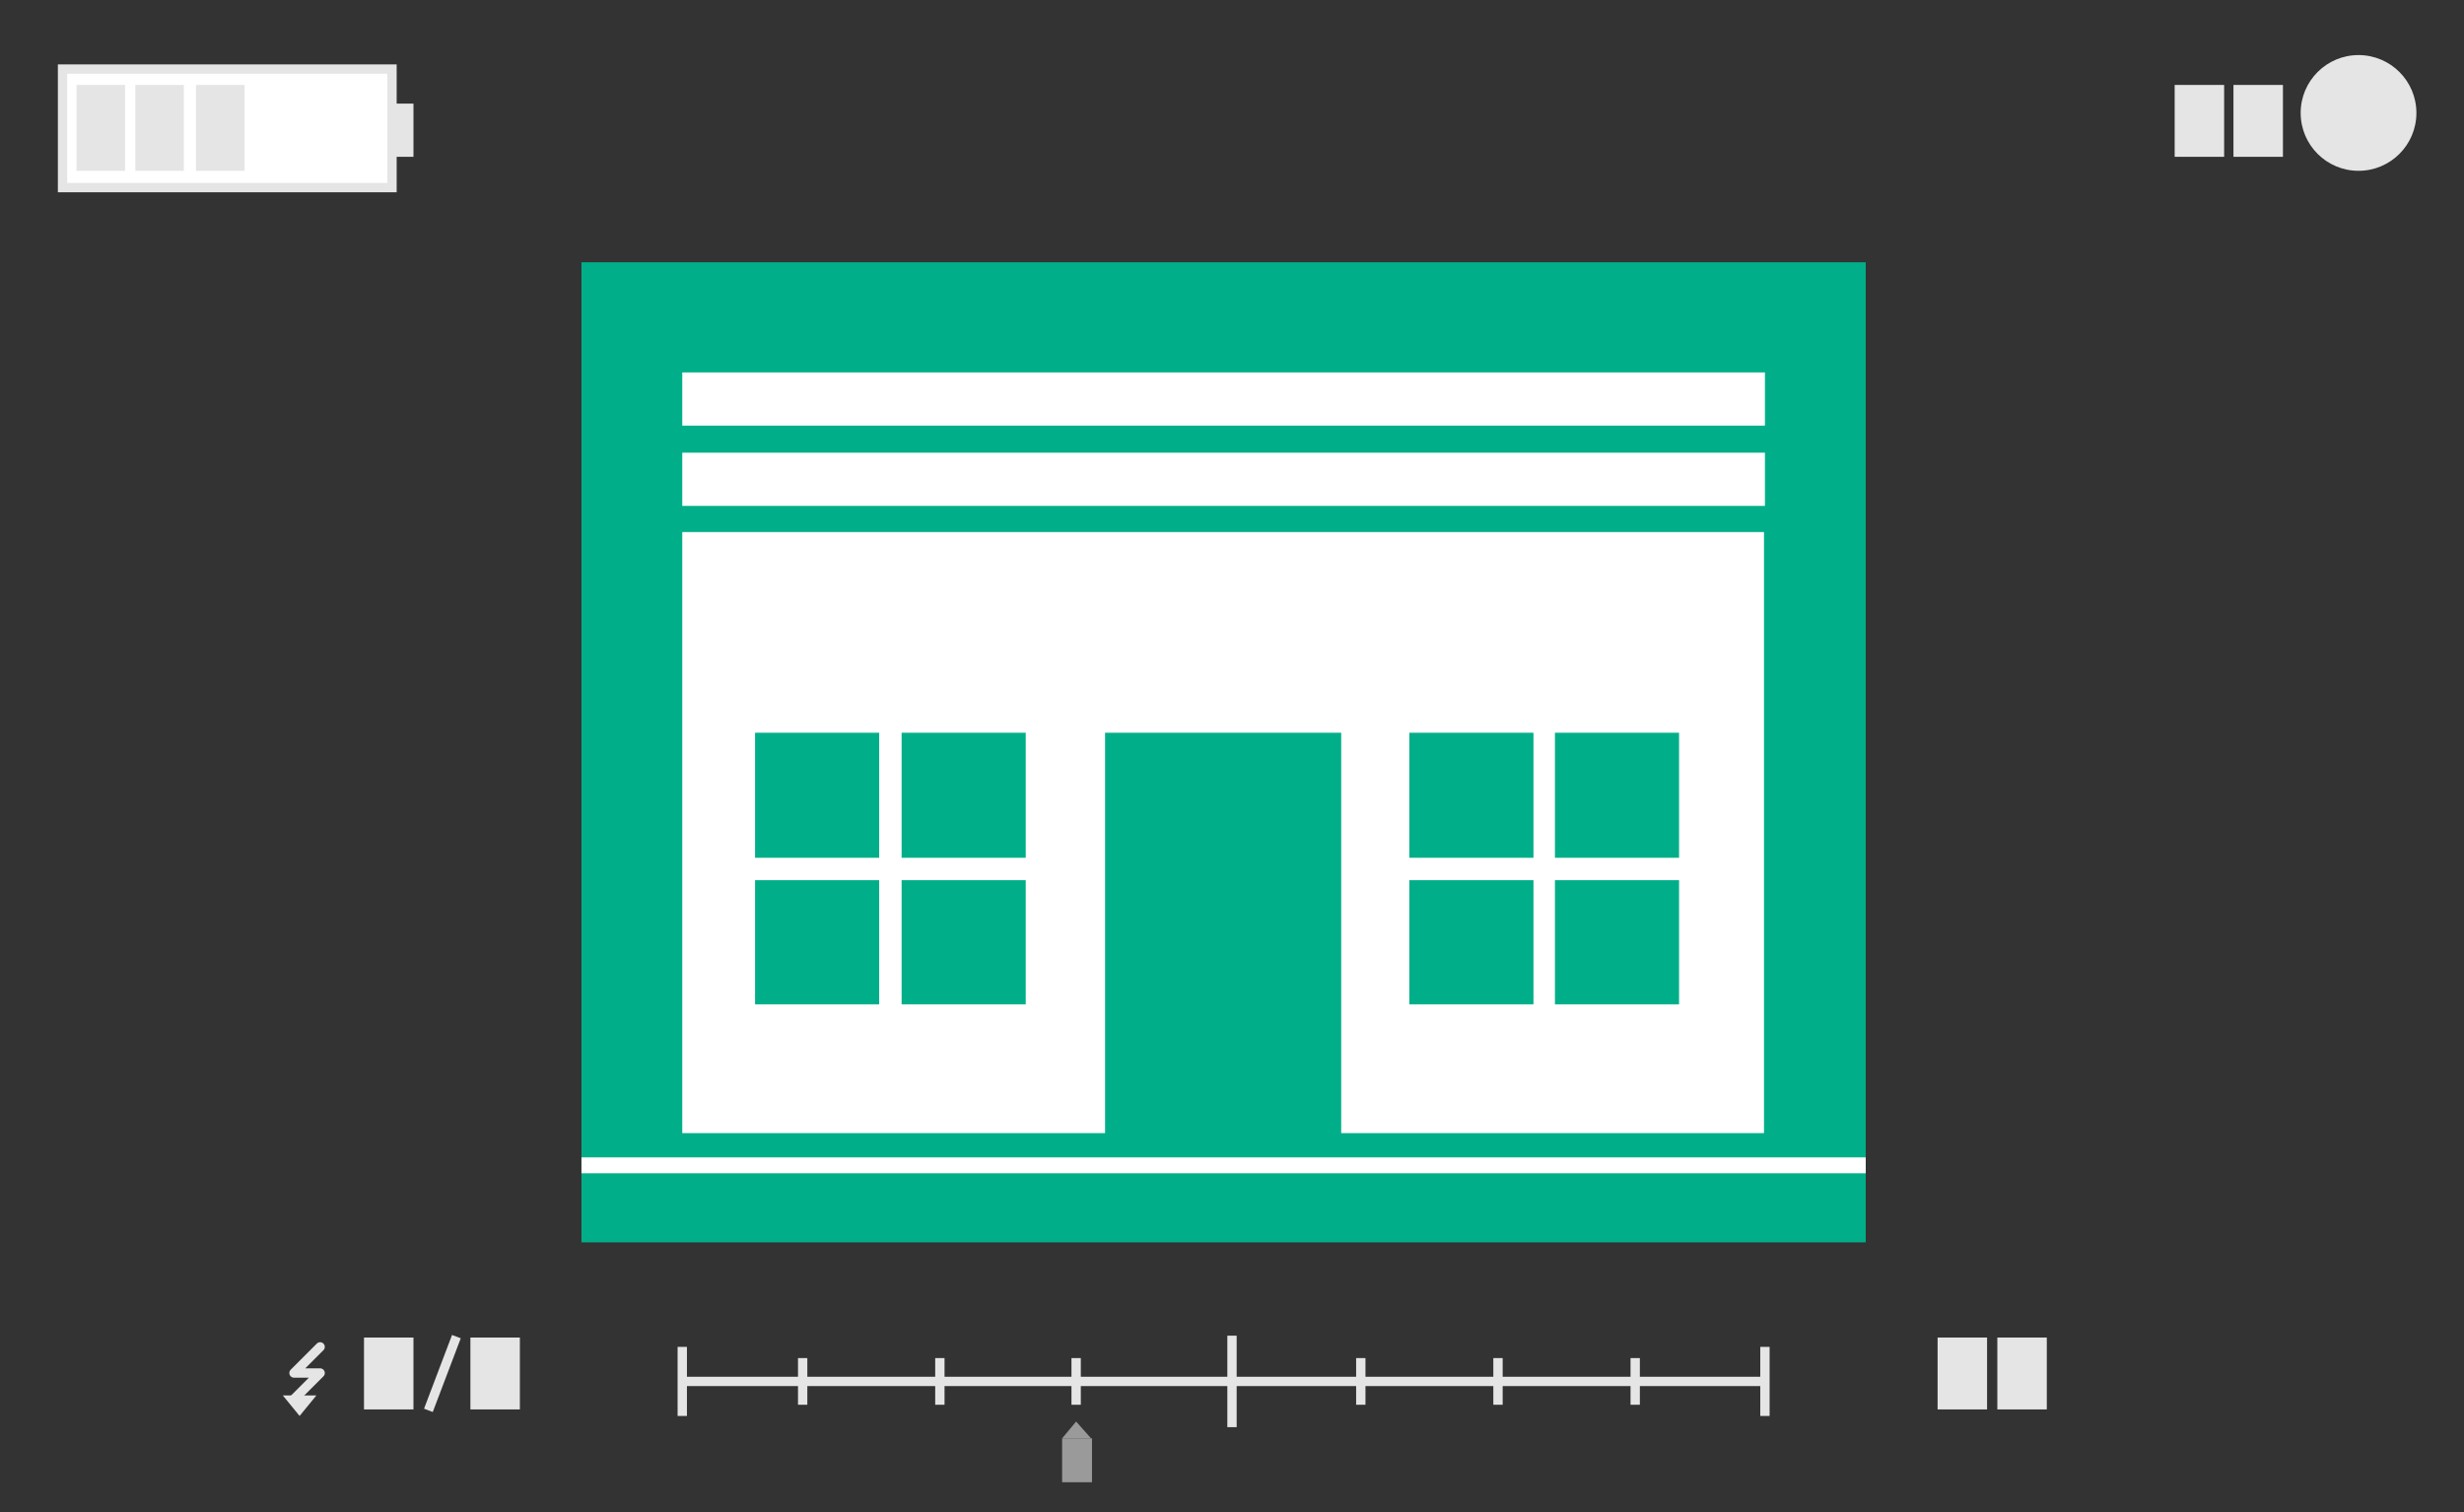 <svg xmlns="http://www.w3.org/2000/svg" xmlns:xlink="http://www.w3.org/1999/xlink" id="Layer_1" width="264" height="162" x="0" y="0" enable-background="new 0 0 264 162" version="1.1" viewBox="0 0 264 162" xml:space="preserve"><rect x="0" y="0" width="264" height="162" fill="#333333" stroke="none"/><style type="text/css">.st0{fill:#00af89}.st1,.st2{fill:#fff}.st2{stroke:#e5e5e5;stroke-miterlimit:10}.st3{fill:#e5e5e5}.st4{fill:none;stroke:#e5e5e5;stroke-miterlimit:10}.st5{fill:#9b9a9a}.st6{fill:none;stroke:#e5e5e5;stroke-linejoin:round;stroke-miterlimit:10}</style><rect width="137.6" height="105" x="62.3" y="28.1" class="st0"/><g><path d="M73.1,57v64.4h45.3V78.5h25.3v42.9h45.3V57H73.1z M94.3,107.6H80.9V94.3h13.3V107.6z M94.3,91.9H80.9V78.5 h13.3V91.9z M109.9,107.6H96.6V94.3h13.3V107.6z M109.9,91.9H96.6V78.5h13.3V91.9z M164.3,107.6h-13.3V94.3h13.3V107.6z M164.3,91.9h-13.3V78.5h13.3V91.9z M179.9,107.6h-13.3V94.3h13.3V107.6z M179.9,91.9h-13.3V78.5h13.3V91.9z" class="st1"/><rect width="116" height="5.7" x="73.1" y="48.5" class="st1"/><rect width="116" height="5.7" x="73.1" y="39.9" class="st1"/></g><rect width="137.6" height="1.7" x="62.3" y="124" class="st1"/><g><g><rect width="35.3" height="12.7" x="6.7" y="7.4" class="st2"/><rect width="2.3" height="5.7" x="42" y="11.1" class="st3"/></g><rect width="5.2" height="9.2" x="8.2" y="9.1" class="st3"/><rect width="5.2" height="9.2" x="14.5" y="9.1" class="st3"/><rect width="5.2" height="9.2" x="21" y="9.1" class="st3"/></g><circle cx="252.7" cy="12.1" r="6.2" class="st3"/><rect width="5.3" height="7.7" x="239.3" y="9.1" class="st3"/><rect width="5.3" height="7.7" x="233" y="9.1" class="st3"/><rect width="5.3" height="7.7" x="214" y="143.3" class="st3"/><rect width="5.3" height="7.7" x="207.6" y="143.3" class="st3"/><rect width="5.3" height="7.7" x="50.4" y="143.3" class="st3"/><rect width="5.3" height="7.7" x="39" y="143.3" class="st3"/><line x1="73.1" x2="189.1" y1="148" y2="148" class="st4"/><line x1="132" x2="132" y1="143.1" y2="152.9" class="st4"/><line x1="189.1" x2="189.1" y1="144.3" y2="151.7" class="st4"/><line x1="73.1" x2="73.1" y1="144.3" y2="151.7" class="st4"/><line x1="86" x2="86" y1="145.5" y2="150.5" class="st4"/><line x1="100.7" x2="100.7" y1="145.5" y2="150.5" class="st4"/><line x1="115.3" x2="115.3" y1="145.5" y2="150.5" class="st4"/><line x1="145.8" x2="145.8" y1="145.5" y2="150.5" class="st4"/><line x1="160.5" x2="160.5" y1="145.5" y2="150.5" class="st4"/><line x1="175.2" x2="175.2" y1="145.5" y2="150.5" class="st4"/><g><rect width="3.2" height="4.7" x="113.8" y="154.1" class="st5"/><polygon points="113.8 154.1 115.3 152.3 116.9 154.1" class="st5"/></g><g><g><polyline points="34.3 147.1 31.5 147.1 34.3 144.3 31.5 147.1 34.3 147.1 31.5 149.9" class="st6"/></g><polygon points="33.9 149.5 32.1 151.7 30.3 149.5" class="st3"/></g><line x1="48.9" x2="45.9" y1="143.2" y2="151.1" class="st6"/></svg>